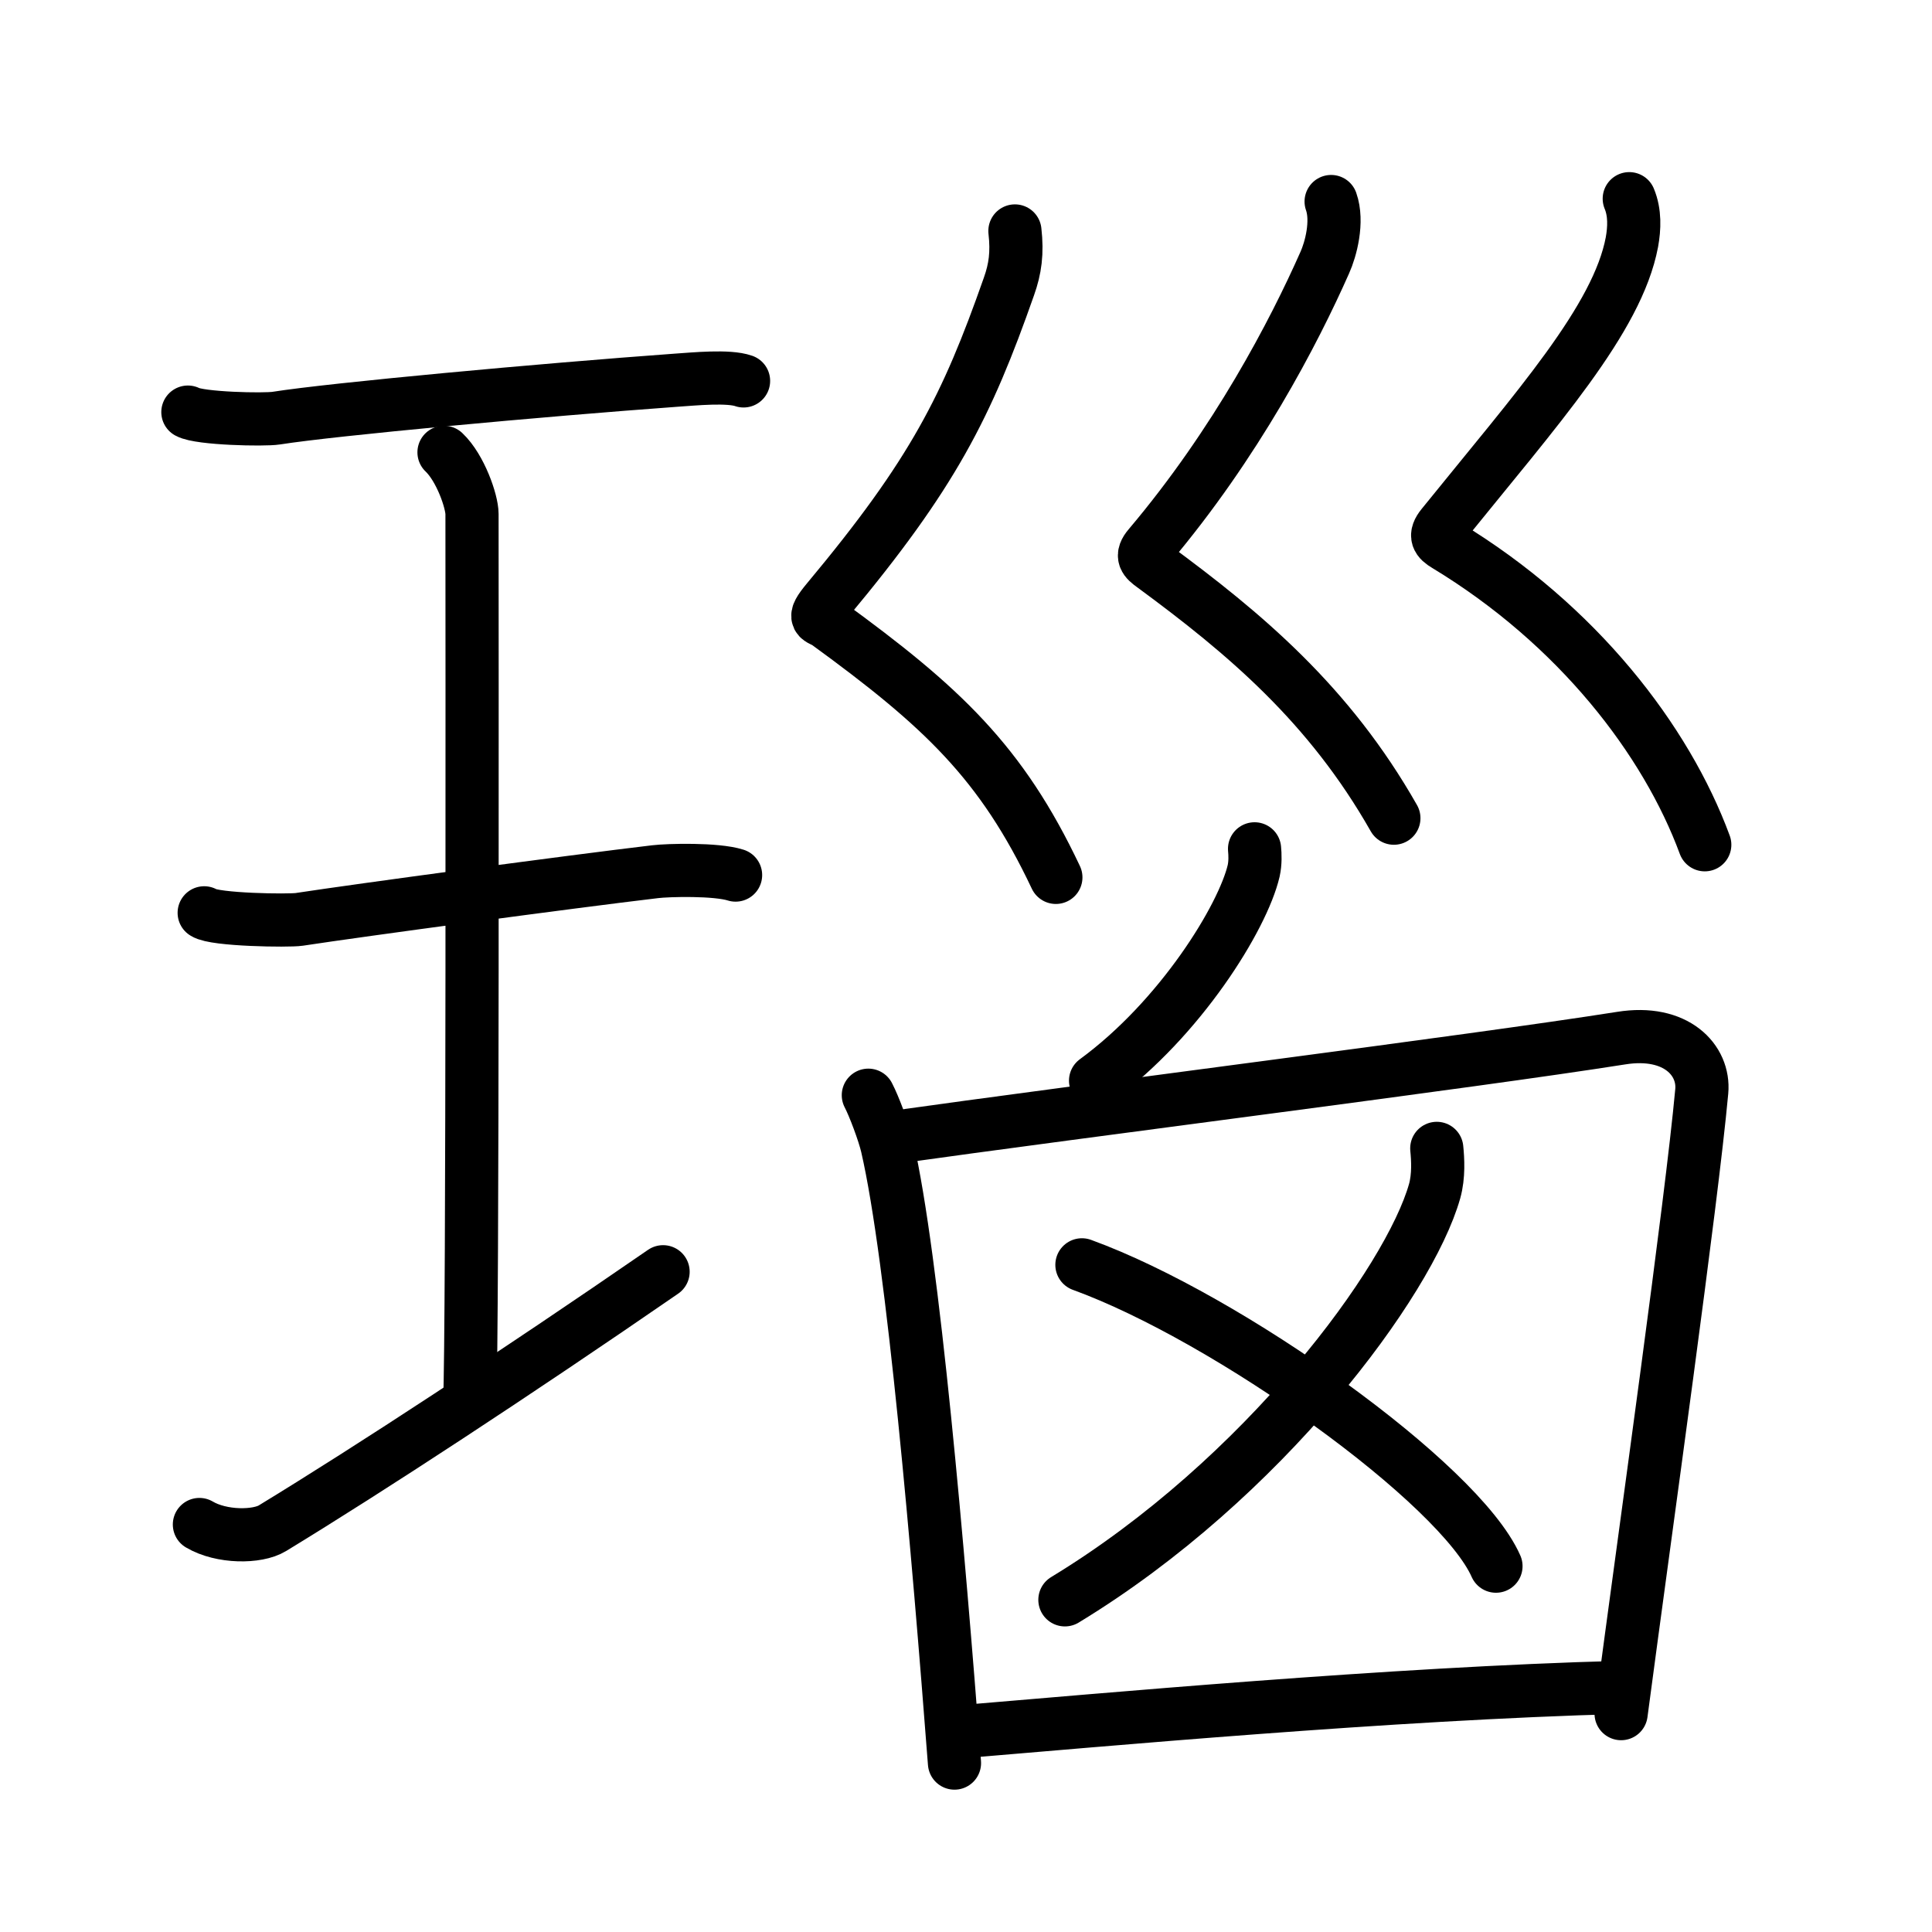 <svg xmlns="http://www.w3.org/2000/svg" width="109" height="109" viewBox="0 0 109 109"><g xmlns:kvg="http://kanjivg.tagaini.net" id="kvg:StrokePaths_07459" style="fill:none;stroke:#000000;stroke-width:3;stroke-linecap:round;stroke-linejoin:round;"><g id="kvg:07459" kvg:element="&#29785;"><g id="kvg:07459-g1" kvg:element="&#29579;" kvg:original="&#29577;" kvg:partial="true" kvg:position="left" kvg:radical="general"><path id="kvg:07459-s1" kvg:type="&#12752;" d="M10.6,23.25c0.67,0.37,4.31,0.45,4.99,0.34c3.16-0.5,14.98-1.59,22.56-2.14c1.03-0.07,2.95-0.26,3.8,0.04"/><path id="kvg:07459-s2" kvg:type="&#12753;a" d="M25.05,25.52c0.93,0.88,1.58,2.78,1.58,3.48c0,5.95,0.05,46.12-0.13,50.07"/><path id="kvg:07459-s3" kvg:type="&#12752;" d="M11.52,51.5c0.59,0.4,4.75,0.46,5.36,0.37c3.47-0.53,15.28-2.12,20.08-2.69c0.74-0.09,3.44-0.16,4.54,0.19"/><path id="kvg:07459-s4" kvg:type="&#12752;" d="M11.25,86.01c1.25,0.74,3.27,0.73,4.12,0.21c5.45-3.32,13.73-8.74,22.04-14.47"/></g><g id="kvg:07459-g2" kvg:position="right"><g id="kvg:07459-g3" kvg:element="&#24027;" kvg:position="top"><path id="kvg:07459-s5" kvg:type="&#12763;" d="M57.26,13.03c0.14,1.24,0.02,2.13-0.34,3.14c-2.37,6.75-4.27,10.55-10.23,17.69c-0.97,1.16-0.45,0.98,0,1.31c6.44,4.69,9.81,7.83,12.88,14.33"/><path id="kvg:07459-s6" kvg:type="&#12763;" d="M75.1,11.37c0.4,1.13-0.02,2.7-0.36,3.45c-1.74,3.93-4.99,10.18-9.91,16c-0.48,0.56-0.23,0.78,0.21,1.1c5.21,3.83,9.96,7.83,13.6,14.24"/><path id="kvg:07459-s7" kvg:type="&#12763;" d="M91.92,11.21c0.33,0.79,0.29,1.67,0.15,2.45c-0.82,4.34-5.32,9.34-10.7,16c-0.46,0.57-0.26,0.82,0.21,1.1C89,35.25,94,41.75,96.18,47.66"/></g><g id="kvg:07459-g4" kvg:position="bottom"><path id="kvg:07459-s8" kvg:type="&#12754;" d="M70.78,47.89c0.03,0.31,0.05,0.79-0.05,1.24c-0.61,2.61-4.12,8.33-8.92,11.84"/><path id="kvg:07459-s9" kvg:type="&#12753;" d="M48.99,61.79c0.32,0.61,0.88,2.1,1.06,2.87c1.47,6.36,2.89,22.95,3.8,34.81"/><path id="kvg:07459-s10" kvg:type="&#12757;" d="M49.97,64.23c11.36-1.6,33.01-4.32,41.49-5.66c3.11-0.5,4.71,1.25,4.55,3c-0.59,6.41-3.13,24.4-4.55,35.11"/><g id="kvg:07459-g5" kvg:element="&#20034;"><g id="kvg:07459-g6" kvg:element="&#20031;"><path id="kvg:07459-s11" kvg:type="&#12754;" d="M81.06,64.79c0.06,0.6,0.12,1.55-0.12,2.41c-1.43,5.08-9.63,16.24-20.86,23.06"/></g><path id="kvg:07459-s12" kvg:type="&#12751;" d="M61.04,71.36c8.25,3,21.3,12.33,23.36,17"/></g><path id="kvg:07459-s13" kvg:type="&#12752;" d="M53.89,97.73c8.18-0.68,24.62-2.19,37.56-2.53"/></g></g></g></g></svg>